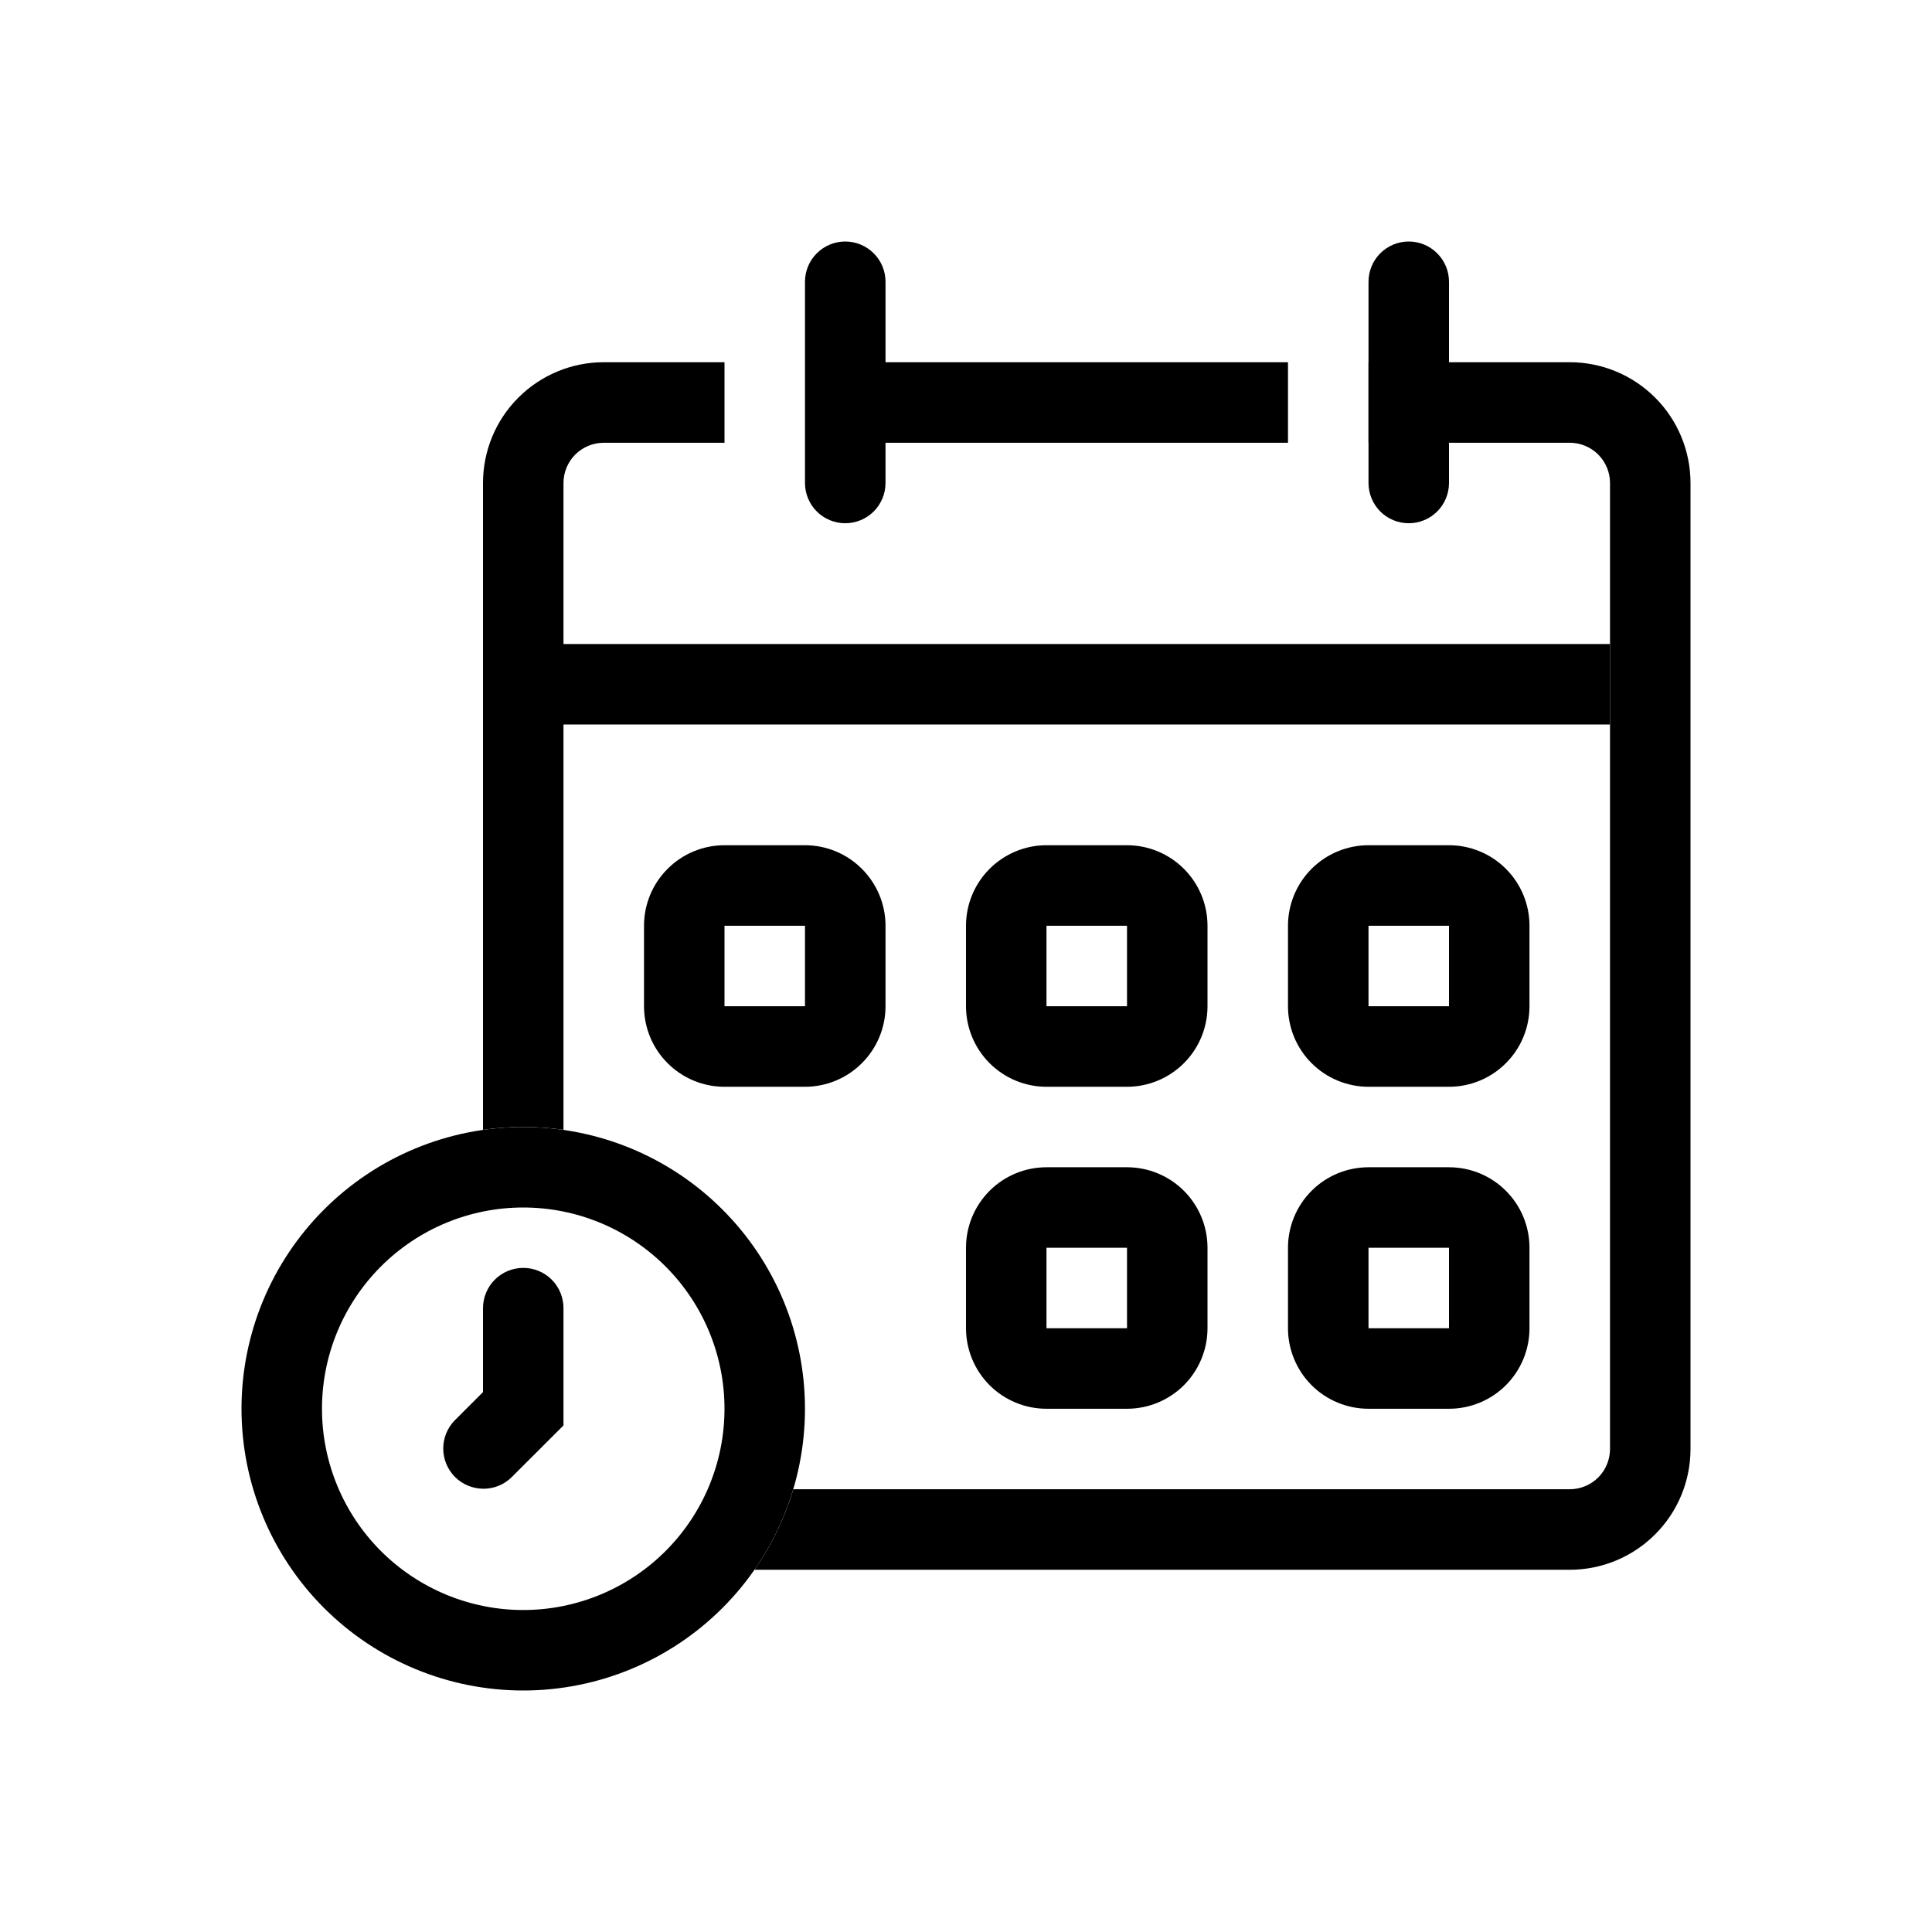 <svg width="35" height="35" viewBox="0 0 35 35" fill="none" xmlns="http://www.w3.org/2000/svg">
<path fill-rule="evenodd" clip-rule="evenodd" d="M9.479 29.167C8.512 29.167 7.585 28.782 6.901 28.099C6.217 27.415 5.833 26.488 5.833 25.521C5.833 24.554 6.217 23.627 6.901 22.943C7.585 22.259 8.512 21.875 9.479 21.875C10.446 21.875 11.373 22.259 12.057 22.943C12.741 23.627 13.125 24.554 13.125 25.521C13.125 26.488 12.741 27.415 12.057 28.099C11.373 28.782 10.446 29.167 9.479 29.167ZM9.479 30.625C8.125 30.625 6.827 30.087 5.87 29.13C4.913 28.173 4.375 26.875 4.375 25.521C4.375 24.167 4.913 22.869 5.87 21.912C6.827 20.954 8.125 20.417 9.479 20.417C10.833 20.417 12.131 20.954 13.088 21.912C14.046 22.869 14.583 24.167 14.583 25.521C14.583 26.875 14.046 28.173 13.088 29.13C12.131 30.087 10.833 30.625 9.479 30.625V30.625Z" fill="black"/>
<path fill-rule="evenodd" clip-rule="evenodd" d="M9.479 22.969C9.286 22.969 9.1 23.046 8.964 23.182C8.827 23.319 8.75 23.505 8.75 23.698V25.219L8.234 25.735C8.102 25.872 8.028 26.056 8.03 26.247C8.031 26.439 8.108 26.621 8.243 26.757C8.379 26.892 8.561 26.968 8.753 26.97C8.944 26.972 9.128 26.898 9.265 26.765L10.208 25.823V23.698C10.208 23.505 10.132 23.319 9.995 23.182C9.858 23.046 9.673 22.969 9.479 22.969ZM24.792 16.771H26.25V18.229H24.792V16.771ZM26.25 15.312C26.637 15.312 27.008 15.466 27.281 15.74C27.555 16.013 27.708 16.384 27.708 16.771V18.229C27.708 18.616 27.555 18.987 27.281 19.26C27.008 19.534 26.637 19.688 26.25 19.688H24.792C24.405 19.688 24.034 19.534 23.76 19.26C23.487 18.987 23.333 18.616 23.333 18.229V16.771C23.333 16.384 23.487 16.013 23.76 15.74C24.034 15.466 24.405 15.312 24.792 15.312H26.25ZM18.958 16.771H20.417V18.229H18.958V16.771ZM20.417 15.312C20.803 15.312 21.174 15.466 21.448 15.74C21.721 16.013 21.875 16.384 21.875 16.771V18.229C21.875 18.616 21.721 18.987 21.448 19.26C21.174 19.534 20.803 19.688 20.417 19.688H18.958C18.572 19.688 18.201 19.534 17.927 19.26C17.654 18.987 17.5 18.616 17.5 18.229V16.771C17.5 16.384 17.654 16.013 17.927 15.74C18.201 15.466 18.572 15.312 18.958 15.312H20.417ZM13.125 16.771H14.583V18.229H13.125V16.771ZM14.583 15.312C14.97 15.312 15.341 15.466 15.614 15.74C15.888 16.013 16.042 16.384 16.042 16.771V18.229C16.042 18.616 15.888 18.987 15.614 19.26C15.341 19.534 14.97 19.688 14.583 19.688H13.125C12.738 19.688 12.367 19.534 12.094 19.26C11.82 18.987 11.667 18.616 11.667 18.229V16.771C11.667 16.384 11.82 16.013 12.094 15.74C12.367 15.466 12.738 15.312 13.125 15.312H14.583ZM24.792 22.604H26.25V24.062H24.792V22.604ZM26.25 21.146C26.637 21.146 27.008 21.299 27.281 21.573C27.555 21.846 27.708 22.217 27.708 22.604V24.062C27.708 24.449 27.555 24.82 27.281 25.094C27.008 25.367 26.637 25.521 26.25 25.521H24.792C24.405 25.521 24.034 25.367 23.76 25.094C23.487 24.82 23.333 24.449 23.333 24.062V22.604C23.333 22.217 23.487 21.846 23.76 21.573C24.034 21.299 24.405 21.146 24.792 21.146H26.25ZM18.958 22.604H20.417V24.062H18.958V22.604ZM20.417 21.146C20.803 21.146 21.174 21.299 21.448 21.573C21.721 21.846 21.875 22.217 21.875 22.604V24.062C21.875 24.449 21.721 24.82 21.448 25.094C21.174 25.367 20.803 25.521 20.417 25.521H18.958C18.572 25.521 18.201 25.367 17.927 25.094C17.654 24.82 17.5 24.449 17.5 24.062V22.604C17.5 22.217 17.654 21.846 17.927 21.573C18.201 21.299 18.572 21.146 18.958 21.146H20.417Z" fill="black"/>
<path fill-rule="evenodd" clip-rule="evenodd" d="M29.167 8.75C29.167 8.557 29.09 8.371 28.953 8.234C28.816 8.098 28.631 8.021 28.438 8.021H24.792V6.562H28.438C29.018 6.562 29.574 6.793 29.984 7.203C30.395 7.613 30.625 8.17 30.625 8.75V26.25C30.625 26.83 30.395 27.387 29.984 27.797C29.574 28.207 29.018 28.438 28.438 28.438H13.668C13.979 27.992 14.217 27.5 14.372 26.979H28.438C28.631 26.979 28.816 26.902 28.953 26.766C29.09 26.629 29.167 26.443 29.167 26.25V8.75ZM10.208 20.468C9.725 20.398 9.234 20.398 8.75 20.468V8.75C8.75 8.17 8.98 7.613 9.391 7.203C9.801 6.793 10.357 6.562 10.938 6.562H13.125V8.021H10.938C10.744 8.021 10.559 8.098 10.422 8.234C10.285 8.371 10.208 8.557 10.208 8.75V20.468ZM23.333 8.021H15.631V6.562H23.333V8.021Z" fill="black"/>
<path fill-rule="evenodd" clip-rule="evenodd" d="M8.75 13.125H29.167V11.667H8.75V13.125Z" fill="black"/>
<path d="M26.25 5.104C26.25 4.911 26.173 4.725 26.036 4.589C25.9 4.452 25.714 4.375 25.521 4.375C25.327 4.375 25.142 4.452 25.005 4.589C24.869 4.725 24.792 4.911 24.792 5.104V8.75C24.792 8.943 24.869 9.129 25.005 9.266C25.142 9.402 25.327 9.479 25.521 9.479C25.714 9.479 25.9 9.402 26.036 9.266C26.173 9.129 26.25 8.943 26.25 8.75V5.104ZM16.042 5.104C16.042 4.911 15.965 4.725 15.828 4.589C15.691 4.452 15.506 4.375 15.312 4.375C15.119 4.375 14.934 4.452 14.797 4.589C14.66 4.725 14.583 4.911 14.583 5.104V8.75C14.583 8.943 14.66 9.129 14.797 9.266C14.934 9.402 15.119 9.479 15.312 9.479C15.506 9.479 15.691 9.402 15.828 9.266C15.965 9.129 16.042 8.943 16.042 8.75V5.104Z" fill="black"/>
</svg>
